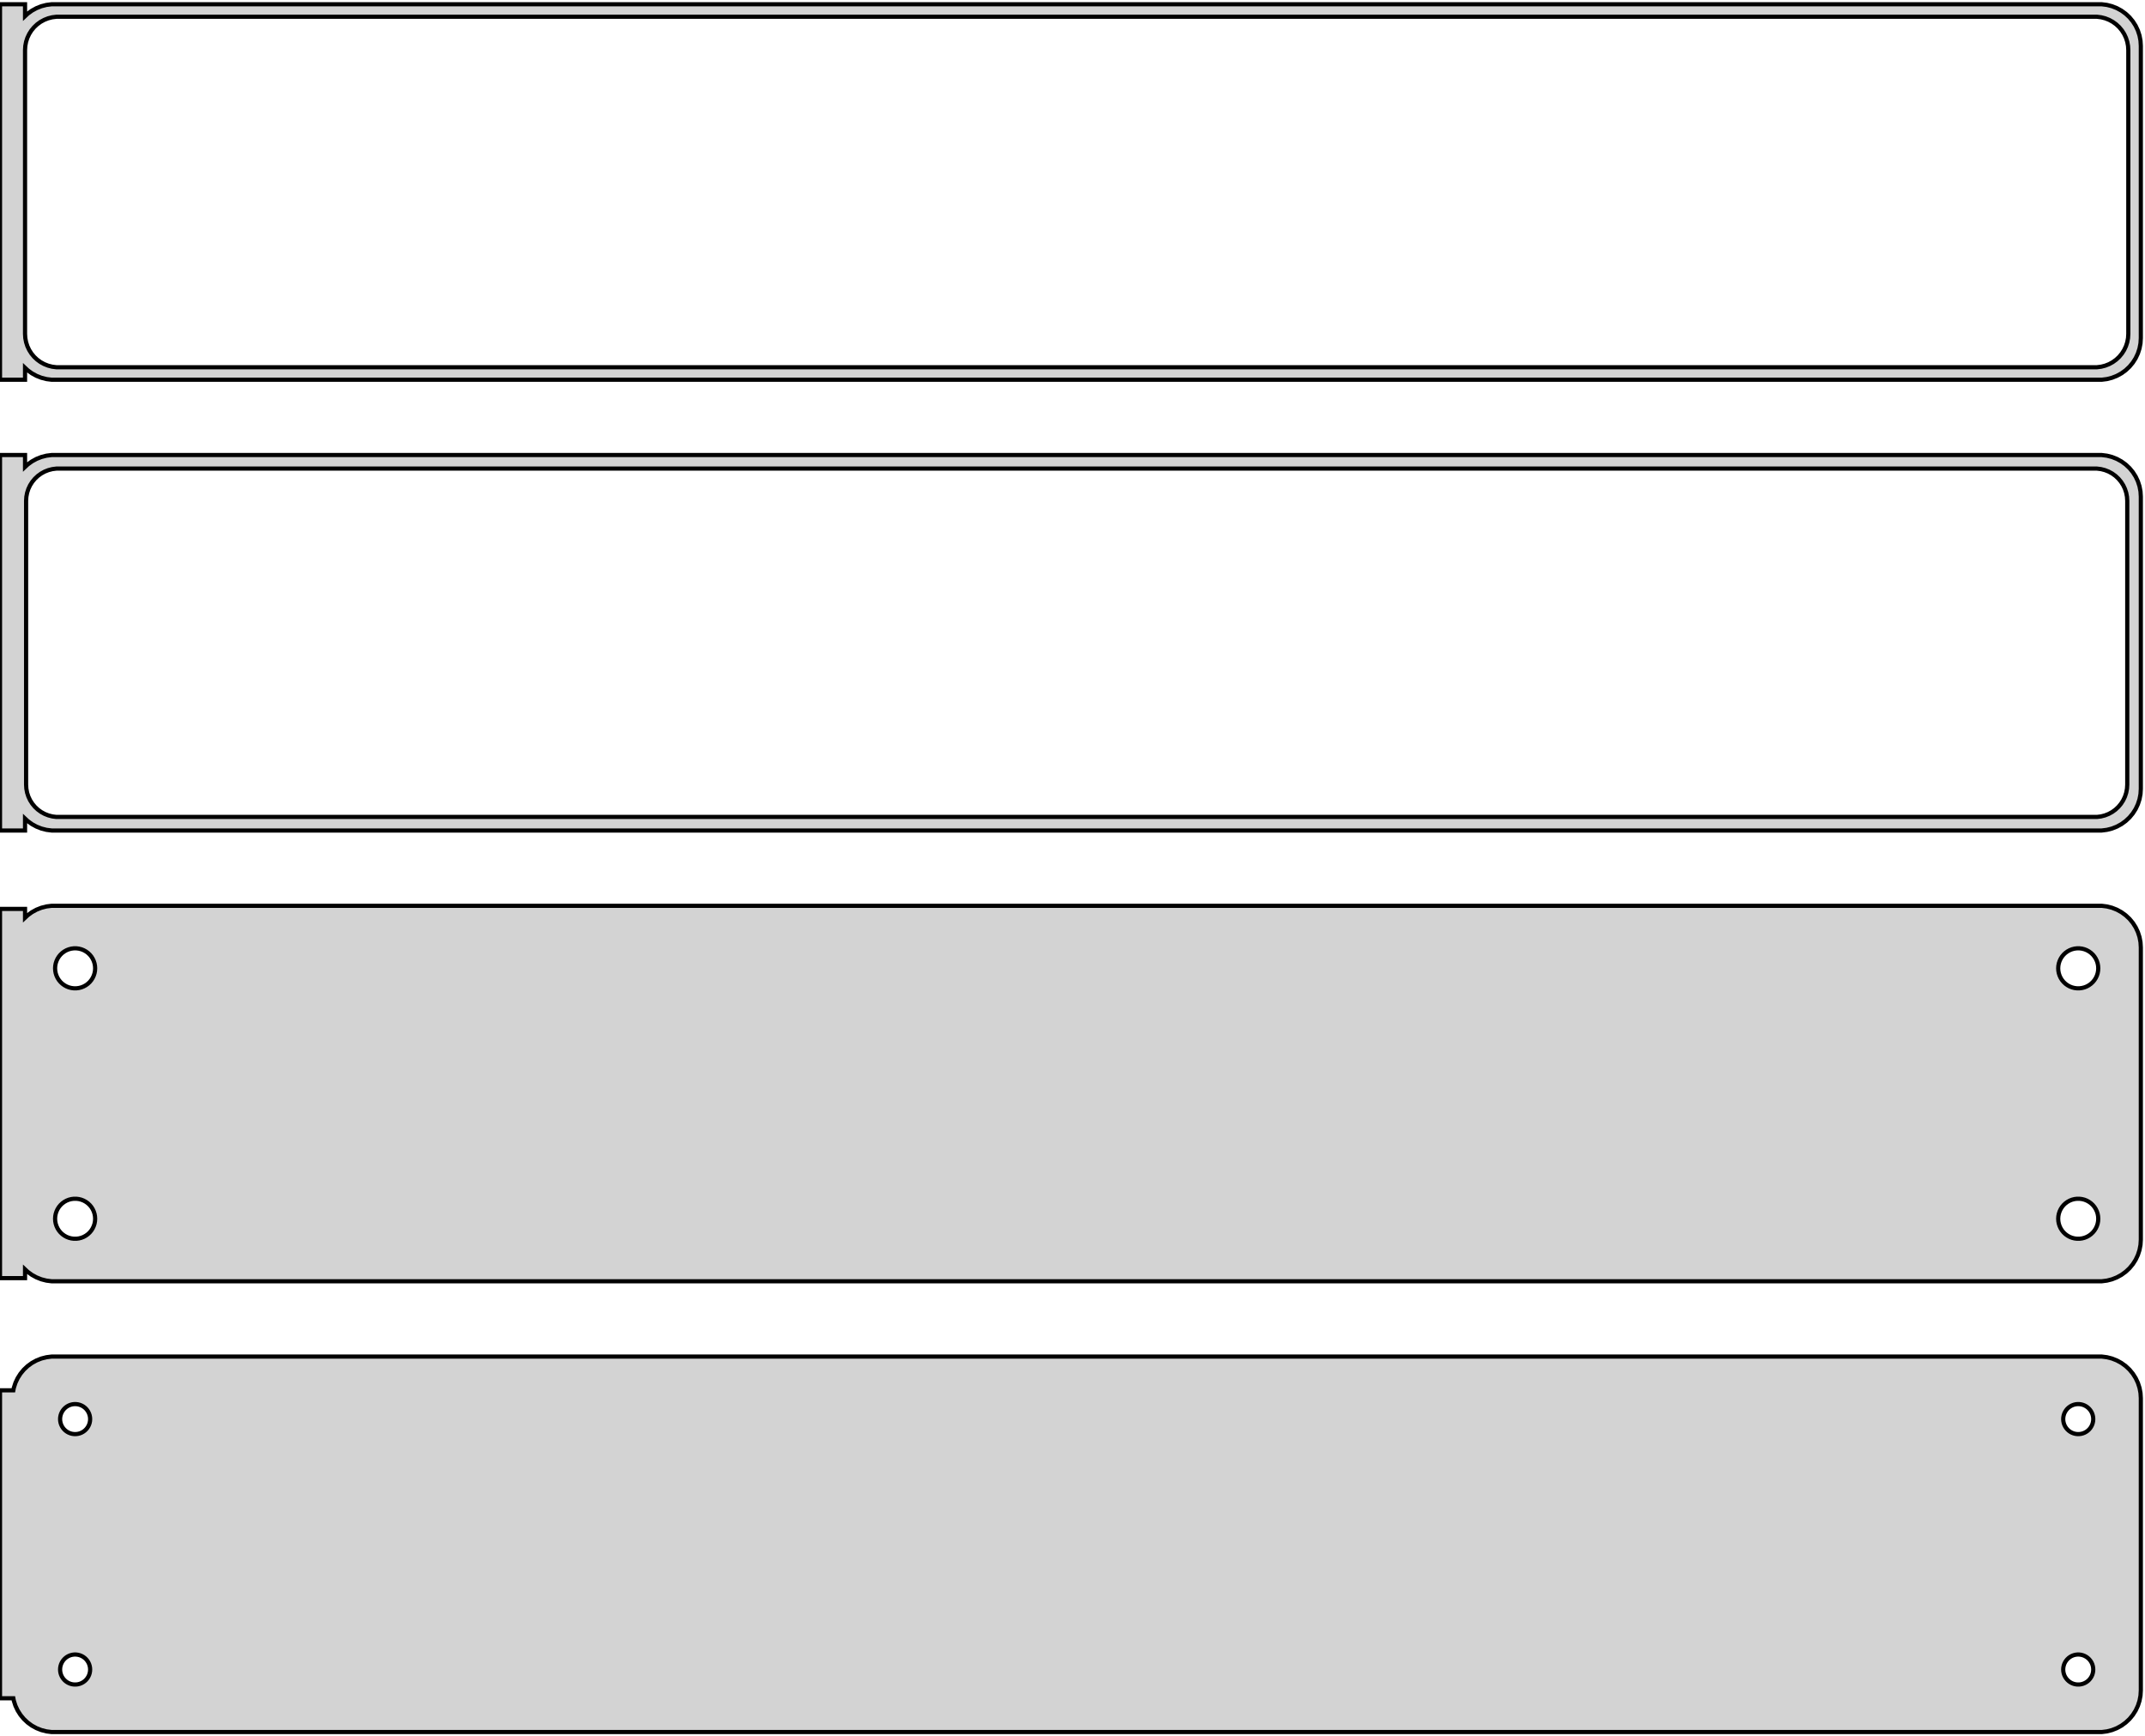 <?xml version="1.0" standalone="no"?>
<!DOCTYPE svg PUBLIC "-//W3C//DTD SVG 1.1//EN" "http://www.w3.org/Graphics/SVG/1.1/DTD/svg11.dtd">
<svg width="257mm" height="208mm" viewBox="-129 -347 257 208" xmlns="http://www.w3.org/2000/svg" version="1.1">
<title>OpenSCAD Model</title>
<path d="
M -126,-302.941 L -125.687,-302.647 L -125.179,-302.278 L -124.629,-301.976 L -124.045,-301.745 L -123.437,-301.589
 L -122.814,-301.51 L 122.814,-301.51 L 123.437,-301.589 L 124.045,-301.745 L 124.629,-301.976 L 125.179,-302.278
 L 125.687,-302.647 L 126.145,-303.077 L 126.545,-303.561 L 126.882,-304.091 L 127.149,-304.659 L 127.343,-305.257
 L 127.461,-305.873 L 127.5,-306.5 L 127.5,-341.5 L 127.461,-342.127 L 127.343,-342.743 L 127.149,-343.341
 L 126.882,-343.909 L 126.545,-344.439 L 126.145,-344.923 L 125.687,-345.353 L 125.179,-345.722 L 124.629,-346.024
 L 124.045,-346.255 L 123.437,-346.411 L 122.814,-346.49 L -122.814,-346.49 L -123.437,-346.411 L -124.045,-346.255
 L -124.629,-346.024 L -125.179,-345.722 L -125.687,-345.353 L -126,-345.059 L -126,-346.49 L -129,-346.49
 L -129,-301.51 L -126,-301.51 z
M -122.251,-303.008 L -122.75,-303.071 L -123.236,-303.196 L -123.703,-303.381 L -124.143,-303.623 L -124.55,-303.918
 L -124.916,-304.262 L -125.236,-304.649 L -125.505,-305.073 L -125.719,-305.528 L -125.874,-306.005 L -125.968,-306.499
 L -126,-307 L -126,-341 L -125.968,-341.501 L -125.874,-341.995 L -125.719,-342.472 L -125.505,-342.927
 L -125.236,-343.351 L -124.916,-343.738 L -124.55,-344.082 L -124.143,-344.377 L -123.703,-344.619 L -123.236,-344.804
 L -122.75,-344.929 L -122.251,-344.992 L 122.251,-344.992 L 122.75,-344.929 L 123.236,-344.804 L 123.703,-344.619
 L 124.143,-344.377 L 124.55,-344.082 L 124.916,-343.738 L 125.236,-343.351 L 125.505,-342.927 L 125.719,-342.472
 L 125.874,-341.995 L 125.968,-341.501 L 126,-341 L 126,-307 L 125.968,-306.499 L 125.874,-306.005
 L 125.719,-305.528 L 125.505,-305.073 L 125.236,-304.649 L 124.916,-304.262 L 124.55,-303.918 L 124.143,-303.623
 L 123.703,-303.381 L 123.236,-303.196 L 122.75,-303.071 L 122.251,-303.008 z
M -126,-248.941 L -125.687,-248.647 L -125.179,-248.278 L -124.629,-247.976 L -124.045,-247.745 L -123.437,-247.589
 L -122.814,-247.51 L 122.814,-247.51 L 123.437,-247.589 L 124.045,-247.745 L 124.629,-247.976 L 125.179,-248.278
 L 125.687,-248.647 L 126.145,-249.077 L 126.545,-249.561 L 126.882,-250.091 L 127.149,-250.659 L 127.343,-251.257
 L 127.461,-251.873 L 127.5,-252.5 L 127.5,-287.5 L 127.461,-288.127 L 127.343,-288.743 L 127.149,-289.341
 L 126.882,-289.909 L 126.545,-290.439 L 126.145,-290.923 L 125.687,-291.353 L 125.179,-291.722 L 124.629,-292.024
 L 124.045,-292.255 L 123.437,-292.411 L 122.814,-292.49 L -122.814,-292.49 L -123.437,-292.411 L -124.045,-292.255
 L -124.629,-292.024 L -125.179,-291.722 L -125.687,-291.353 L -126,-291.059 L -126,-292.49 L -129,-292.49
 L -129,-247.51 L -126,-247.51 z
M -122.243,-249.135 L -122.726,-249.196 L -123.197,-249.317 L -123.649,-249.496 L -124.075,-249.73 L -124.469,-250.016
 L -124.823,-250.349 L -125.133,-250.724 L -125.394,-251.134 L -125.601,-251.574 L -125.751,-252.037 L -125.842,-252.515
 L -125.873,-253 L -125.873,-287 L -125.842,-287.485 L -125.751,-287.963 L -125.601,-288.426 L -125.394,-288.866
 L -125.133,-289.276 L -124.823,-289.651 L -124.469,-289.984 L -124.075,-290.27 L -123.649,-290.504 L -123.197,-290.683
 L -122.726,-290.804 L -122.243,-290.865 L 122.243,-290.865 L 122.726,-290.804 L 123.197,-290.683 L 123.649,-290.504
 L 124.075,-290.27 L 124.469,-289.984 L 124.823,-289.651 L 125.133,-289.276 L 125.394,-288.866 L 125.601,-288.426
 L 125.751,-287.963 L 125.842,-287.485 L 125.873,-287 L 125.873,-253 L 125.842,-252.515 L 125.751,-252.037
 L 125.601,-251.574 L 125.394,-251.134 L 125.133,-250.724 L 124.823,-250.349 L 124.469,-250.016 L 124.075,-249.73
 L 123.649,-249.496 L 123.197,-249.317 L 122.726,-249.196 L 122.243,-249.135 z
M 123.437,-193.589 L 124.045,-193.745 L 124.629,-193.976 L 125.179,-194.278 L 125.687,-194.647 L 126.145,-195.077
 L 126.545,-195.561 L 126.882,-196.091 L 127.149,-196.659 L 127.343,-197.257 L 127.461,-197.873 L 127.5,-198.5
 L 127.5,-233.5 L 127.461,-234.127 L 127.343,-234.743 L 127.149,-235.341 L 126.882,-235.909 L 126.545,-236.439
 L 126.145,-236.923 L 125.687,-237.353 L 125.179,-237.722 L 124.629,-238.024 L 124.045,-238.255 L 123.437,-238.411
 L 122.814,-238.49 L -122.814,-238.49 L -123.437,-238.411 L -124.045,-238.255 L -124.629,-238.024 L -125.179,-237.722
 L -125.687,-237.353 L -126,-237.059 L -126,-238.115 L -129,-238.115 L -129,-193.885 L -126,-193.885
 L -126,-194.941 L -125.687,-194.647 L -125.179,-194.278 L -124.629,-193.976 L -124.045,-193.745 L -123.437,-193.589
 L -122.814,-193.51 L 122.814,-193.51 z
M 119.849,-228.605 L 119.55,-228.643 L 119.258,-228.717 L 118.978,-228.828 L 118.714,-228.974 L 118.47,-229.151
 L 118.25,-229.357 L 118.058,-229.589 L 117.897,-229.844 L 117.769,-230.117 L 117.675,-230.403 L 117.619,-230.699
 L 117.6,-231 L 117.619,-231.301 L 117.675,-231.597 L 117.769,-231.883 L 117.897,-232.156 L 118.058,-232.411
 L 118.25,-232.643 L 118.47,-232.849 L 118.714,-233.026 L 118.978,-233.172 L 119.258,-233.283 L 119.55,-233.357
 L 119.849,-233.395 L 120.151,-233.395 L 120.45,-233.357 L 120.742,-233.283 L 121.022,-233.172 L 121.286,-233.026
 L 121.53,-232.849 L 121.75,-232.643 L 121.942,-232.411 L 122.103,-232.156 L 122.231,-231.883 L 122.325,-231.597
 L 122.381,-231.301 L 122.4,-231 L 122.381,-230.699 L 122.325,-230.403 L 122.231,-230.117 L 122.103,-229.844
 L 121.942,-229.589 L 121.75,-229.357 L 121.53,-229.151 L 121.286,-228.974 L 121.022,-228.828 L 120.742,-228.717
 L 120.45,-228.643 L 120.151,-228.605 z
M -120.151,-228.605 L -120.45,-228.643 L -120.742,-228.717 L -121.022,-228.828 L -121.286,-228.974 L -121.53,-229.151
 L -121.75,-229.357 L -121.942,-229.589 L -122.103,-229.844 L -122.231,-230.117 L -122.325,-230.403 L -122.381,-230.699
 L -122.4,-231 L -122.381,-231.301 L -122.325,-231.597 L -122.231,-231.883 L -122.103,-232.156 L -121.942,-232.411
 L -121.75,-232.643 L -121.53,-232.849 L -121.286,-233.026 L -121.022,-233.172 L -120.742,-233.283 L -120.45,-233.357
 L -120.151,-233.395 L -119.849,-233.395 L -119.55,-233.357 L -119.258,-233.283 L -118.978,-233.172 L -118.714,-233.026
 L -118.47,-232.849 L -118.25,-232.643 L -118.058,-232.411 L -117.897,-232.156 L -117.769,-231.883 L -117.675,-231.597
 L -117.619,-231.301 L -117.6,-231 L -117.619,-230.699 L -117.675,-230.403 L -117.769,-230.117 L -117.897,-229.844
 L -118.058,-229.589 L -118.25,-229.357 L -118.47,-229.151 L -118.714,-228.974 L -118.978,-228.828 L -119.258,-228.717
 L -119.55,-228.643 L -119.849,-228.605 z
M 119.849,-198.605 L 119.55,-198.643 L 119.258,-198.717 L 118.978,-198.828 L 118.714,-198.974 L 118.47,-199.151
 L 118.25,-199.357 L 118.058,-199.589 L 117.897,-199.844 L 117.769,-200.117 L 117.675,-200.403 L 117.619,-200.699
 L 117.6,-201 L 117.619,-201.301 L 117.675,-201.597 L 117.769,-201.883 L 117.897,-202.156 L 118.058,-202.411
 L 118.25,-202.643 L 118.47,-202.849 L 118.714,-203.026 L 118.978,-203.172 L 119.258,-203.283 L 119.55,-203.357
 L 119.849,-203.395 L 120.151,-203.395 L 120.45,-203.357 L 120.742,-203.283 L 121.022,-203.172 L 121.286,-203.026
 L 121.53,-202.849 L 121.75,-202.643 L 121.942,-202.411 L 122.103,-202.156 L 122.231,-201.883 L 122.325,-201.597
 L 122.381,-201.301 L 122.4,-201 L 122.381,-200.699 L 122.325,-200.403 L 122.231,-200.117 L 122.103,-199.844
 L 121.942,-199.589 L 121.75,-199.357 L 121.53,-199.151 L 121.286,-198.974 L 121.022,-198.828 L 120.742,-198.717
 L 120.45,-198.643 L 120.151,-198.605 z
M -120.151,-198.605 L -120.45,-198.643 L -120.742,-198.717 L -121.022,-198.828 L -121.286,-198.974 L -121.53,-199.151
 L -121.75,-199.357 L -121.942,-199.589 L -122.103,-199.844 L -122.231,-200.117 L -122.325,-200.403 L -122.381,-200.699
 L -122.4,-201 L -122.381,-201.301 L -122.325,-201.597 L -122.231,-201.883 L -122.103,-202.156 L -121.942,-202.411
 L -121.75,-202.643 L -121.53,-202.849 L -121.286,-203.026 L -121.022,-203.172 L -120.742,-203.283 L -120.45,-203.357
 L -120.151,-203.395 L -119.849,-203.395 L -119.55,-203.357 L -119.258,-203.283 L -118.978,-203.172 L -118.714,-203.026
 L -118.47,-202.849 L -118.25,-202.643 L -118.058,-202.411 L -117.897,-202.156 L -117.769,-201.883 L -117.675,-201.597
 L -117.619,-201.301 L -117.6,-201 L -117.619,-200.699 L -117.675,-200.403 L -117.769,-200.117 L -117.897,-199.844
 L -118.058,-199.589 L -118.25,-199.357 L -118.47,-199.151 L -118.714,-198.974 L -118.978,-198.828 L -119.258,-198.717
 L -119.55,-198.643 L -119.849,-198.605 z
M 123.437,-139.589 L 124.045,-139.745 L 124.629,-139.976 L 125.179,-140.278 L 125.687,-140.647 L 126.145,-141.077
 L 126.545,-141.561 L 126.882,-142.091 L 127.149,-142.659 L 127.343,-143.257 L 127.461,-143.873 L 127.5,-144.5
 L 127.5,-179.5 L 127.461,-180.127 L 127.343,-180.743 L 127.149,-181.341 L 126.882,-181.909 L 126.545,-182.439
 L 126.145,-182.923 L 125.687,-183.353 L 125.179,-183.722 L 124.629,-184.024 L 124.045,-184.255 L 123.437,-184.411
 L 122.814,-184.49 L -122.814,-184.49 L -123.437,-184.411 L -124.045,-184.255 L -124.629,-184.024 L -125.179,-183.722
 L -125.687,-183.353 L -126.145,-182.923 L -126.545,-182.439 L -126.882,-181.909 L -127.149,-181.341 L -127.343,-180.743
 L -127.4,-180.444 L -129,-180.444 L -129,-143.556 L -127.4,-143.556 L -127.343,-143.257 L -127.149,-142.659
 L -126.882,-142.091 L -126.545,-141.561 L -126.145,-141.077 L -125.687,-140.647 L -125.179,-140.278 L -124.629,-139.976
 L -124.045,-139.745 L -123.437,-139.589 L -122.814,-139.51 L 122.814,-139.51 z
M -120.113,-175.204 L -120.337,-175.232 L -120.556,-175.288 L -120.766,-175.371 L -120.964,-175.48 L -121.147,-175.613
 L -121.312,-175.768 L -121.456,-175.942 L -121.577,-176.133 L -121.674,-176.337 L -121.743,-176.552 L -121.786,-176.774
 L -121.8,-177 L -121.786,-177.226 L -121.743,-177.448 L -121.674,-177.663 L -121.577,-177.867 L -121.456,-178.058
 L -121.312,-178.232 L -121.147,-178.387 L -120.964,-178.52 L -120.766,-178.629 L -120.556,-178.712 L -120.337,-178.768
 L -120.113,-178.796 L -119.887,-178.796 L -119.663,-178.768 L -119.444,-178.712 L -119.234,-178.629 L -119.036,-178.52
 L -118.853,-178.387 L -118.688,-178.232 L -118.544,-178.058 L -118.423,-177.867 L -118.326,-177.663 L -118.257,-177.448
 L -118.214,-177.226 L -118.2,-177 L -118.214,-176.774 L -118.257,-176.552 L -118.326,-176.337 L -118.423,-176.133
 L -118.544,-175.942 L -118.688,-175.768 L -118.853,-175.613 L -119.036,-175.48 L -119.234,-175.371 L -119.444,-175.288
 L -119.663,-175.232 L -119.887,-175.204 z
M 119.887,-175.204 L 119.663,-175.232 L 119.444,-175.288 L 119.234,-175.371 L 119.036,-175.48 L 118.853,-175.613
 L 118.688,-175.768 L 118.544,-175.942 L 118.423,-176.133 L 118.326,-176.337 L 118.257,-176.552 L 118.214,-176.774
 L 118.2,-177 L 118.214,-177.226 L 118.257,-177.448 L 118.326,-177.663 L 118.423,-177.867 L 118.544,-178.058
 L 118.688,-178.232 L 118.853,-178.387 L 119.036,-178.52 L 119.234,-178.629 L 119.444,-178.712 L 119.663,-178.768
 L 119.887,-178.796 L 120.113,-178.796 L 120.337,-178.768 L 120.556,-178.712 L 120.766,-178.629 L 120.964,-178.52
 L 121.147,-178.387 L 121.312,-178.232 L 121.456,-178.058 L 121.577,-177.867 L 121.674,-177.663 L 121.743,-177.448
 L 121.786,-177.226 L 121.8,-177 L 121.786,-176.774 L 121.743,-176.552 L 121.674,-176.337 L 121.577,-176.133
 L 121.456,-175.942 L 121.312,-175.768 L 121.147,-175.613 L 120.964,-175.48 L 120.766,-175.371 L 120.556,-175.288
 L 120.337,-175.232 L 120.113,-175.204 z
M 119.887,-145.204 L 119.663,-145.232 L 119.444,-145.288 L 119.234,-145.371 L 119.036,-145.48 L 118.853,-145.613
 L 118.688,-145.768 L 118.544,-145.942 L 118.423,-146.133 L 118.326,-146.337 L 118.257,-146.552 L 118.214,-146.774
 L 118.2,-147 L 118.214,-147.226 L 118.257,-147.448 L 118.326,-147.663 L 118.423,-147.867 L 118.544,-148.058
 L 118.688,-148.232 L 118.853,-148.387 L 119.036,-148.52 L 119.234,-148.629 L 119.444,-148.712 L 119.663,-148.768
 L 119.887,-148.796 L 120.113,-148.796 L 120.337,-148.768 L 120.556,-148.712 L 120.766,-148.629 L 120.964,-148.52
 L 121.147,-148.387 L 121.312,-148.232 L 121.456,-148.058 L 121.577,-147.867 L 121.674,-147.663 L 121.743,-147.448
 L 121.786,-147.226 L 121.8,-147 L 121.786,-146.774 L 121.743,-146.552 L 121.674,-146.337 L 121.577,-146.133
 L 121.456,-145.942 L 121.312,-145.768 L 121.147,-145.613 L 120.964,-145.48 L 120.766,-145.371 L 120.556,-145.288
 L 120.337,-145.232 L 120.113,-145.204 z
M -120.113,-145.204 L -120.337,-145.232 L -120.556,-145.288 L -120.766,-145.371 L -120.964,-145.48 L -121.147,-145.613
 L -121.312,-145.768 L -121.456,-145.942 L -121.577,-146.133 L -121.674,-146.337 L -121.743,-146.552 L -121.786,-146.774
 L -121.8,-147 L -121.786,-147.226 L -121.743,-147.448 L -121.674,-147.663 L -121.577,-147.867 L -121.456,-148.058
 L -121.312,-148.232 L -121.147,-148.387 L -120.964,-148.52 L -120.766,-148.629 L -120.556,-148.712 L -120.337,-148.768
 L -120.113,-148.796 L -119.887,-148.796 L -119.663,-148.768 L -119.444,-148.712 L -119.234,-148.629 L -119.036,-148.52
 L -118.853,-148.387 L -118.688,-148.232 L -118.544,-148.058 L -118.423,-147.867 L -118.326,-147.663 L -118.257,-147.448
 L -118.214,-147.226 L -118.2,-147 L -118.214,-146.774 L -118.257,-146.552 L -118.326,-146.337 L -118.423,-146.133
 L -118.544,-145.942 L -118.688,-145.768 L -118.853,-145.613 L -119.036,-145.48 L -119.234,-145.371 L -119.444,-145.288
 L -119.663,-145.232 L -119.887,-145.204 z
" stroke="black" fill="lightgray" stroke-width="0.5"/>
</svg>
